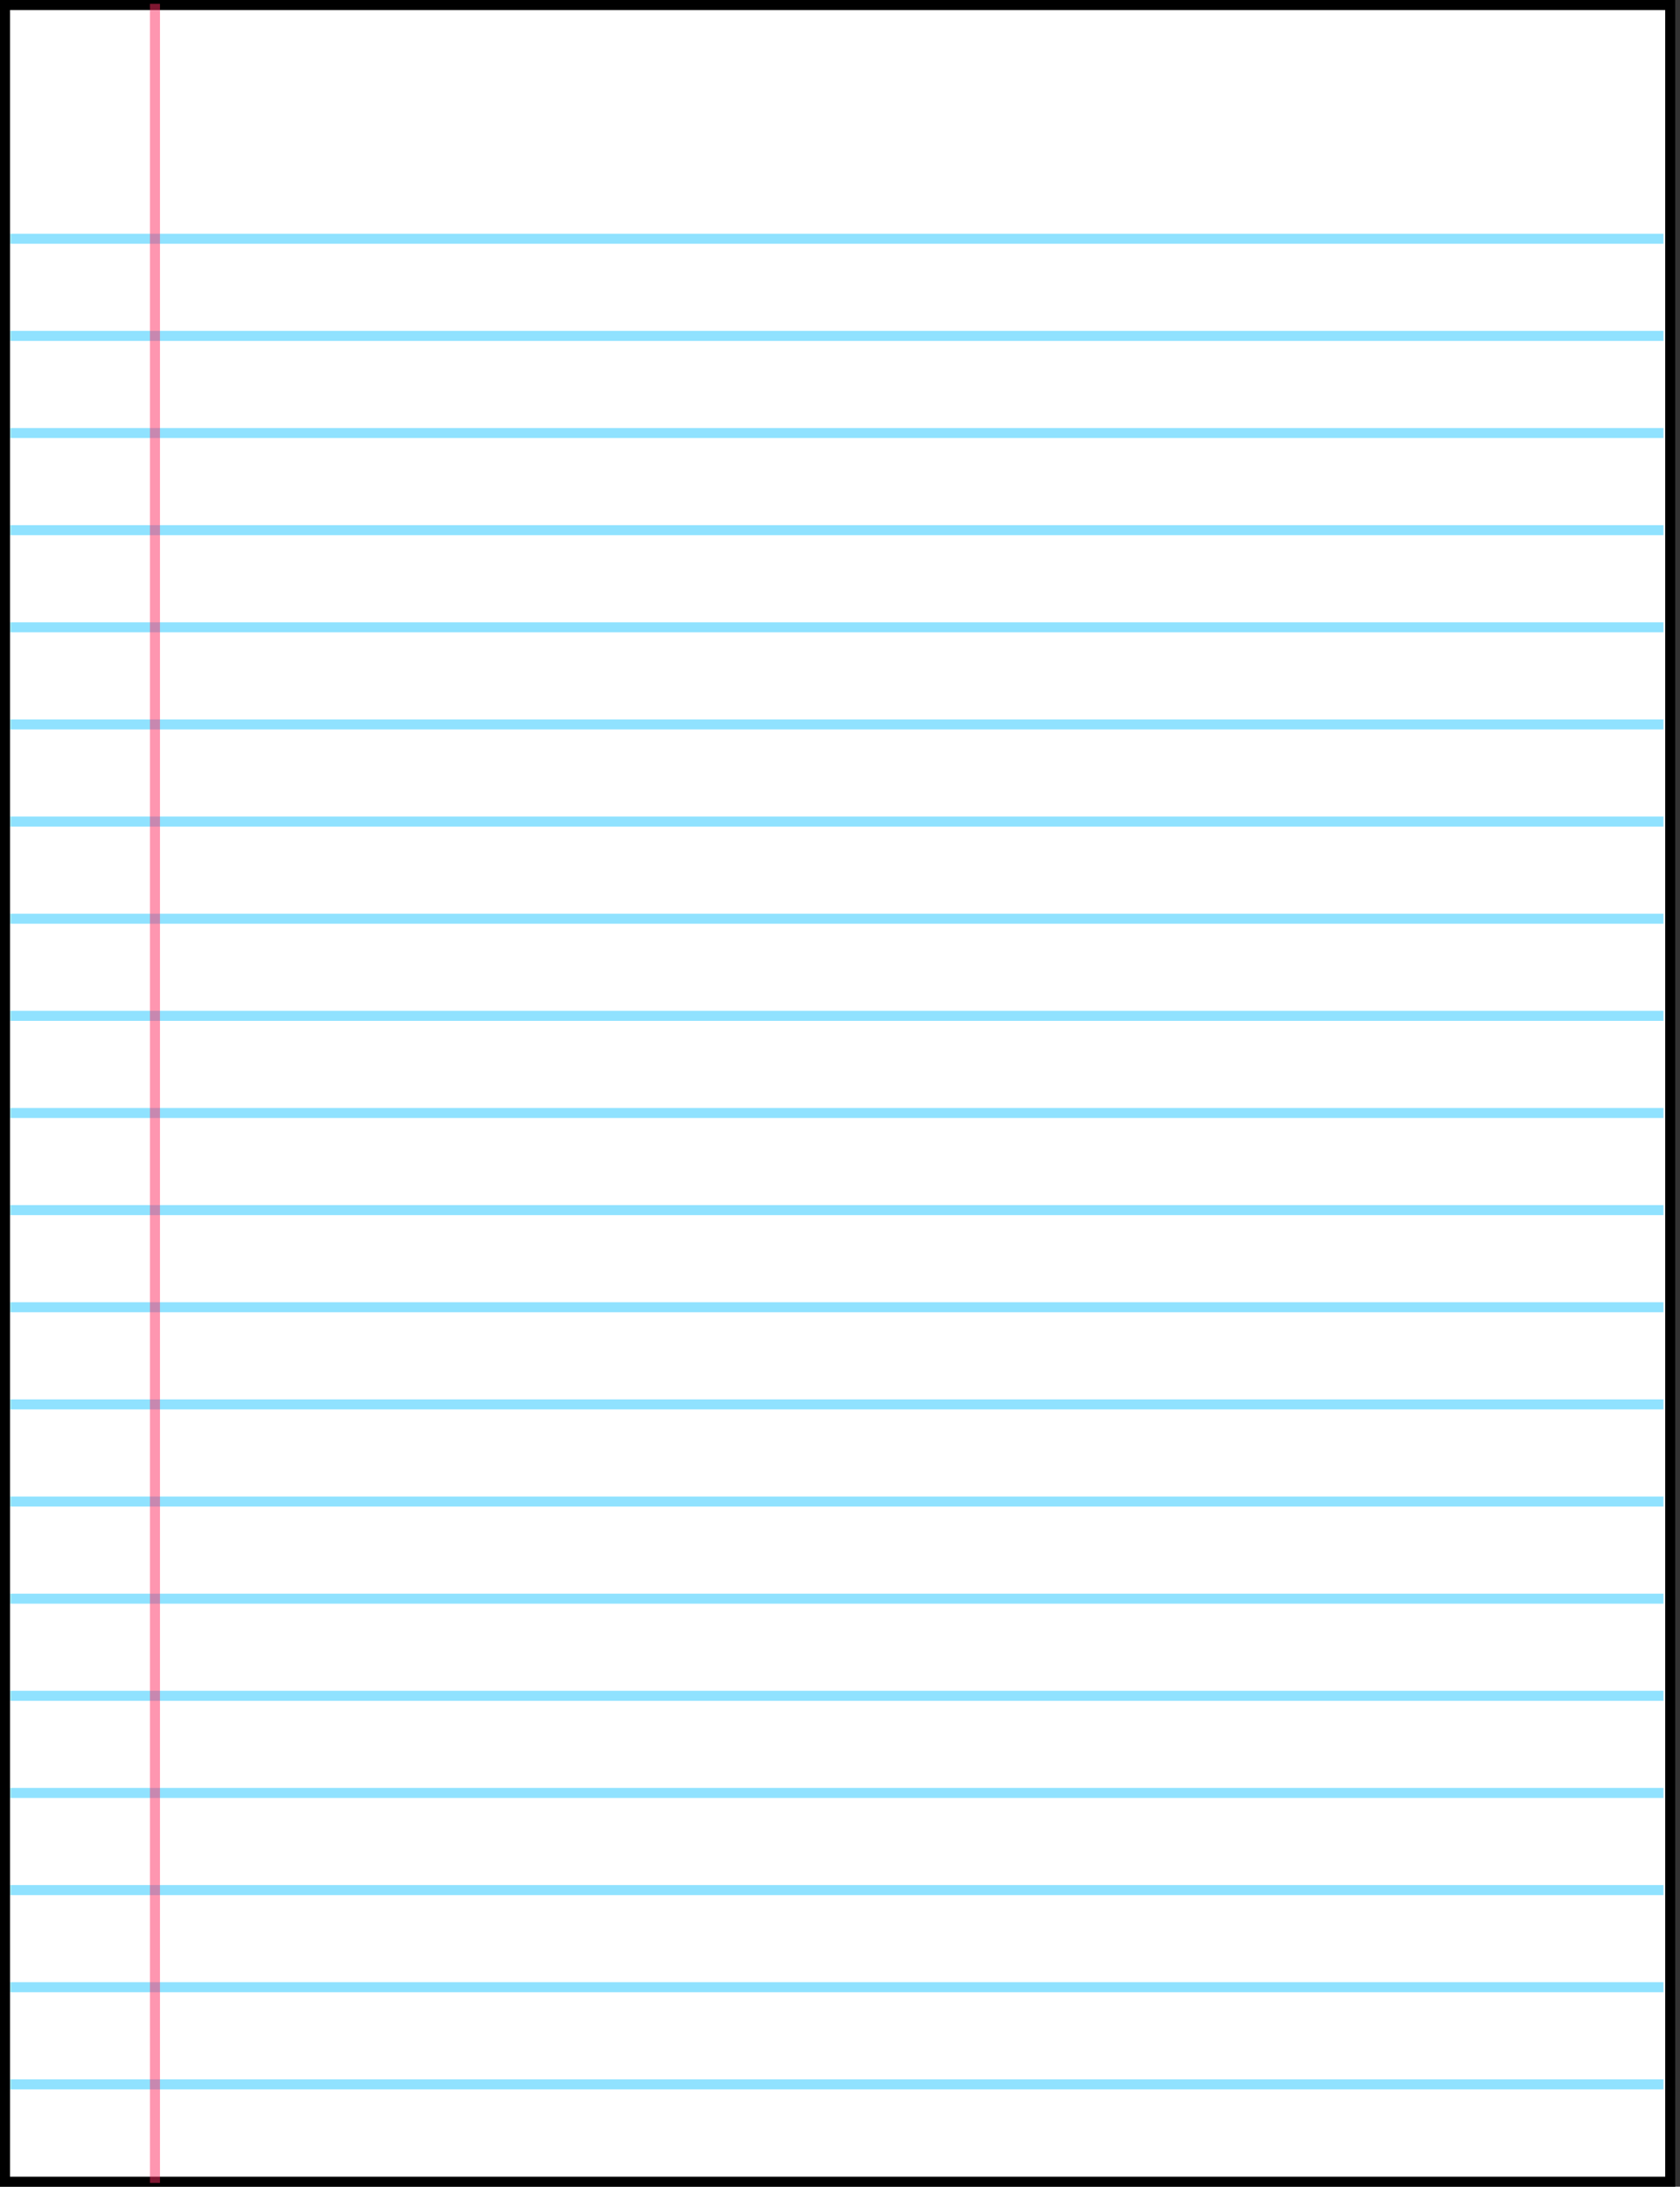 <svg width="326" height="424" viewBox="0 0 326 424" fill="none" xmlns="http://www.w3.org/2000/svg">
<rect x="0" y="0" width="326" height="424" fill="#333333" stroke="none"/>
<rect x="0.972" y="0.972" width="323.124" height="422.057" fill="white" stroke="black" stroke-width="1.943"/>
<path d="M2.005 46.295H322.788" stroke="#22C7FF" stroke-opacity="0.5" stroke-width="1.943"/>
<path d="M2.005 65.13H322.788" stroke="#22C7FF" stroke-opacity="0.5" stroke-width="1.943"/>
<path d="M2.005 83.965H322.788" stroke="#22C7FF" stroke-opacity="0.5" stroke-width="1.943"/>
<path d="M2.005 102.8H322.788" stroke="#22C7FF" stroke-opacity="0.5" stroke-width="1.943"/>
<path d="M2.005 121.635H322.788" stroke="#22C7FF" stroke-opacity="0.5" stroke-width="1.943"/>
<path d="M2.005 140.47H322.788" stroke="#22C7FF" stroke-opacity="0.5" stroke-width="1.943"/>
<path d="M2.005 159.305H322.788" stroke="#22C7FF" stroke-opacity="0.5" stroke-width="1.943"/>
<path d="M2.005 178.14H322.788" stroke="#22C7FF" stroke-opacity="0.5" stroke-width="1.943"/>
<path d="M2.005 196.974H322.788" stroke="#22C7FF" stroke-opacity="0.5" stroke-width="1.943"/>
<path d="M2.005 215.81H322.788" stroke="#22C7FF" stroke-opacity="0.5" stroke-width="1.943"/>
<path d="M2.005 234.645H322.788" stroke="#22C7FF" stroke-opacity="0.5" stroke-width="1.943"/>
<path d="M2.005 253.479H322.788" stroke="#22C7FF" stroke-opacity="0.5" stroke-width="1.943"/>
<path d="M2.005 272.314H322.788" stroke="#22C7FF" stroke-opacity="0.5" stroke-width="1.943"/>
<path d="M2.005 291.15H322.788" stroke="#22C7FF" stroke-opacity="0.5" stroke-width="1.943"/>
<path d="M2.005 309.984H322.788" stroke="#22C7FF" stroke-opacity="0.5" stroke-width="1.943"/>
<path d="M2.005 328.819H322.788" stroke="#22C7FF" stroke-opacity="0.5" stroke-width="1.943"/>
<path d="M2.005 347.654H322.788" stroke="#22C7FF" stroke-opacity="0.5" stroke-width="1.943"/>
<path d="M2.005 366.489H322.788" stroke="#22C7FF" stroke-opacity="0.5" stroke-width="1.943"/>
<path d="M2.005 385.324H322.788" stroke="#22C7FF" stroke-opacity="0.5" stroke-width="1.943"/>
<path d="M2.005 404.159H322.788" stroke="#22C7FF" stroke-opacity="0.5" stroke-width="1.943"/>
<path d="M30.073 0.735V423.265" stroke="#FE2F62" stroke-opacity="0.5" stroke-width="1.943"/>
</svg>
